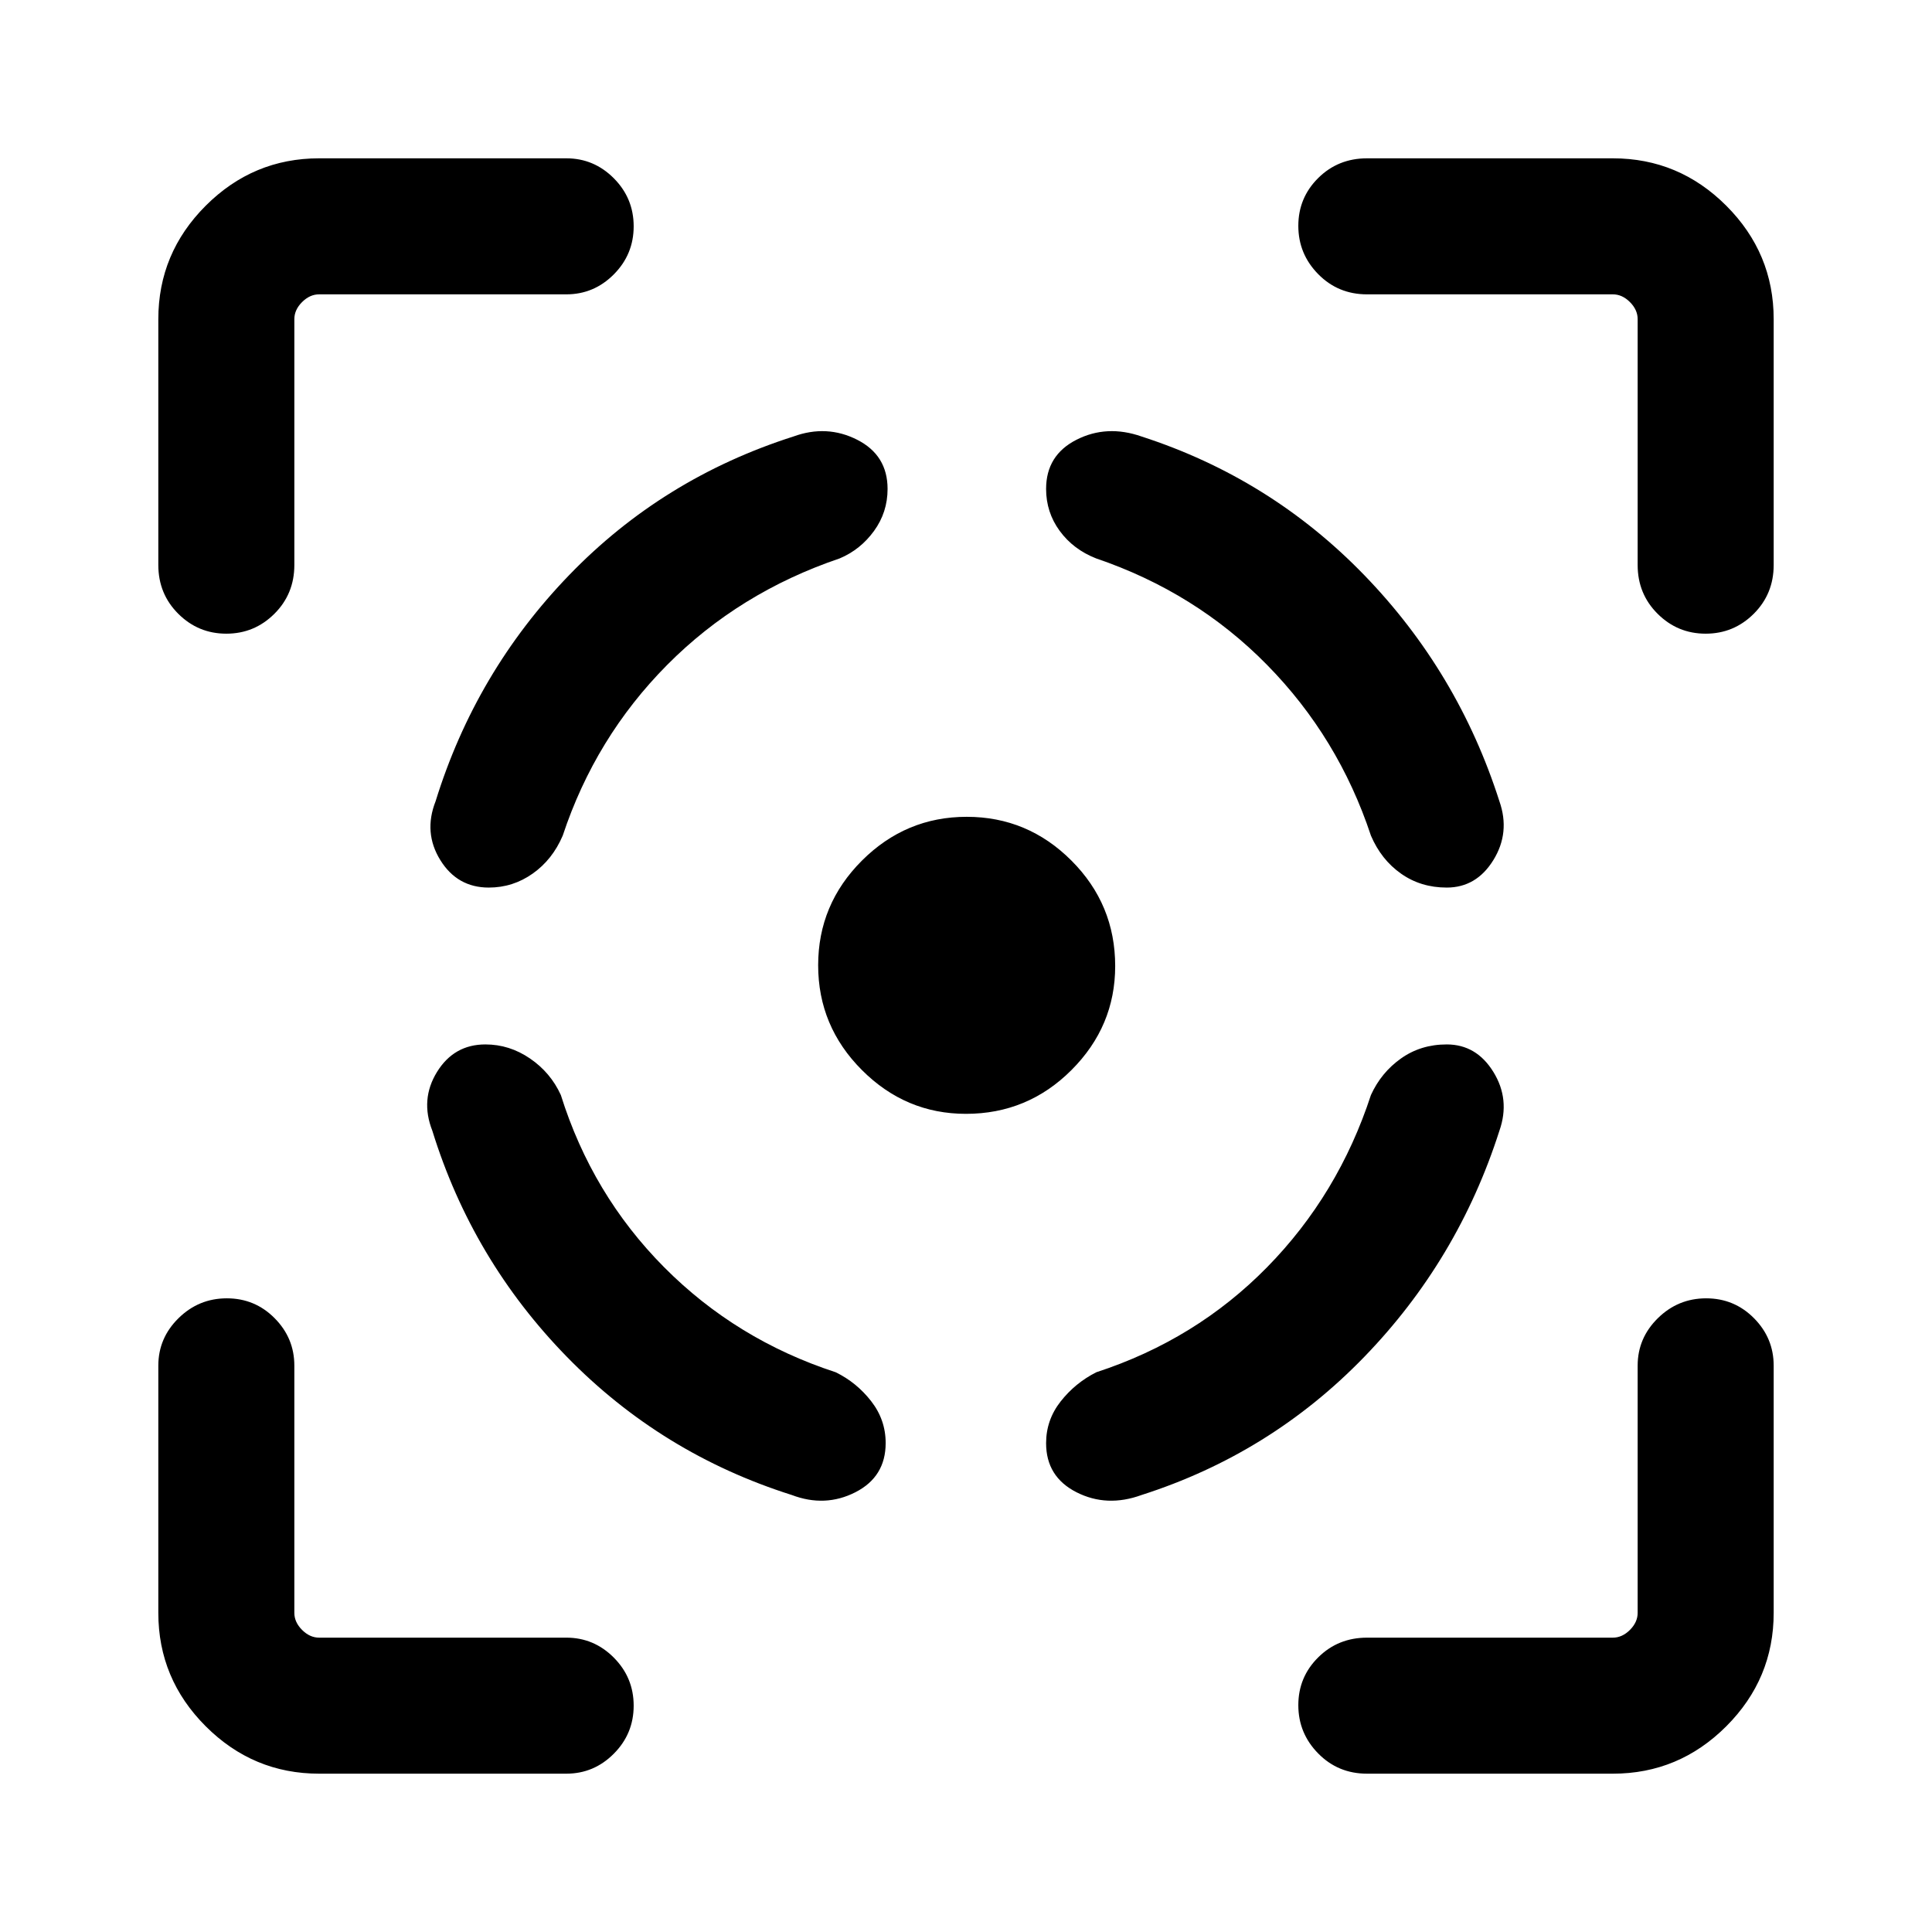 <svg xmlns="http://www.w3.org/2000/svg" height="40" viewBox="0 -960 960 960" width="40"><path d="M158.57-78.67q-32.79 0-56.35-23.55-23.55-23.56-23.55-56.35v-122.84q0-13.72 10.04-23.59t24-9.87q13.96 0 23.75 9.87 9.8 9.87 9.8 23.59v122.84q0 4.62 3.84 8.47 3.85 3.84 8.47 3.84h122.84q13.72 0 23.59 9.92t9.87 23.88q0 13.96-9.87 23.87-9.87 9.92-23.59 9.92H158.57Zm-79.9-600.59v-122.17q0-32.79 23.55-56.35 23.56-23.55 56.35-23.55h122.84q13.72 0 23.59 9.91 9.87 9.92 9.87 23.88 0 13.96-9.87 23.88-9.87 9.92-23.59 9.92H158.57q-4.62 0-8.47 3.84-3.84 3.85-3.84 8.47v122.17q0 14.37-9.92 24.25t-23.88 9.88q-13.96 0-23.87-9.88-9.92-9.88-9.92-24.25Zm401.29 272.72q-29.96 0-51.69-21.77-21.73-21.77-21.73-52.06 0-30.28 21.77-52.02 21.77-21.74 52.06-21.74 30.28 0 52.02 21.75 21.74 21.74 21.74 52.42 0 29.96-21.75 51.69-21.74 21.73-52.42 21.73ZM801.43-78.67H679.26q-14.37 0-24.25-10.04t-9.88-24q0-13.96 9.88-23.75 9.88-9.8 24.25-9.8h122.17q4.62 0 8.47-3.84 3.84-3.85 3.84-8.47v-122.84q0-13.72 10.04-23.59t24-9.87q13.96 0 23.76 9.87 9.79 9.87 9.79 23.59v122.84q0 32.79-23.55 56.35-23.56 23.55-56.35 23.55Zm12.31-600.59v-122.17q0-4.62-3.84-8.47-3.85-3.84-8.47-3.84H679.26q-14.37 0-24.25-10.04t-9.88-24q0-13.96 9.88-23.76 9.88-9.79 24.25-9.79h122.17q32.79 0 56.35 23.55 23.55 23.56 23.55 56.35v122.17q0 14.37-9.91 24.25-9.92 9.88-23.88 9.88-13.96 0-23.88-9.88-9.92-9.88-9.92-24.25ZM241.2-441.03q-15.61 0-24.05 13.67-8.43 13.67-2.33 29.21 19.9 64.28 66.9 112.39 47 48.12 111.69 68.61 16.59 6.3 31.63-1.36 15.04-7.67 15.04-24.44 0-11.6-7.25-20.87-7.25-9.28-17.57-14.31-49.49-16.15-85.29-52.22-35.79-36.06-51.3-85.55-5.11-11.18-15.33-18.15-10.22-6.98-22.14-6.98Zm1.69-77.94q-15.66 0-24.11-13.67t-2.34-29.21q19.89-64.28 66.37-112.39 46.47-48.12 111.42-68.86 16.59-6.05 31.69 1.61 15.11 7.67 15.11 24.44 0 11.6-6.73 20.87-6.72 9.28-17.04 13.64-50.09 16.98-85.78 52.96-35.69 35.99-51.87 84.81-5.1 11.93-14.93 18.86-9.82 6.94-21.79 6.94Zm475.96 77.94q14.77 0 23.2 13.67 8.44 13.67 3 29.21-20.56 64.28-67.17 112.39-46.6 48.12-110.62 68.61-17.26 6.3-32.36-1.36-15.1-7.67-15.1-24.38 0-11.56 7.24-20.76 7.25-9.2 17.7-14.48 49.49-16.15 84.89-52.22 35.4-36.06 51.58-85.55 5.1-11.18 14.93-18.15 9.83-6.98 22.71-6.98Zm0-77.94q14.77 0 23.2-13.67 8.44-13.67 3-29.21-20.56-64.28-67.17-112.39-46.6-48.12-110.62-68.86-17.26-6.05-32.36 1.61-15.1 7.67-15.1 24.44 0 11.6 6.75 20.84 6.76 9.23 18.07 13.67 49.48 16.82 84.94 52.89 35.47 36.06 51.65 84.88 5.1 11.93 14.93 18.86 9.83 6.94 22.71 6.94Z"/></svg>